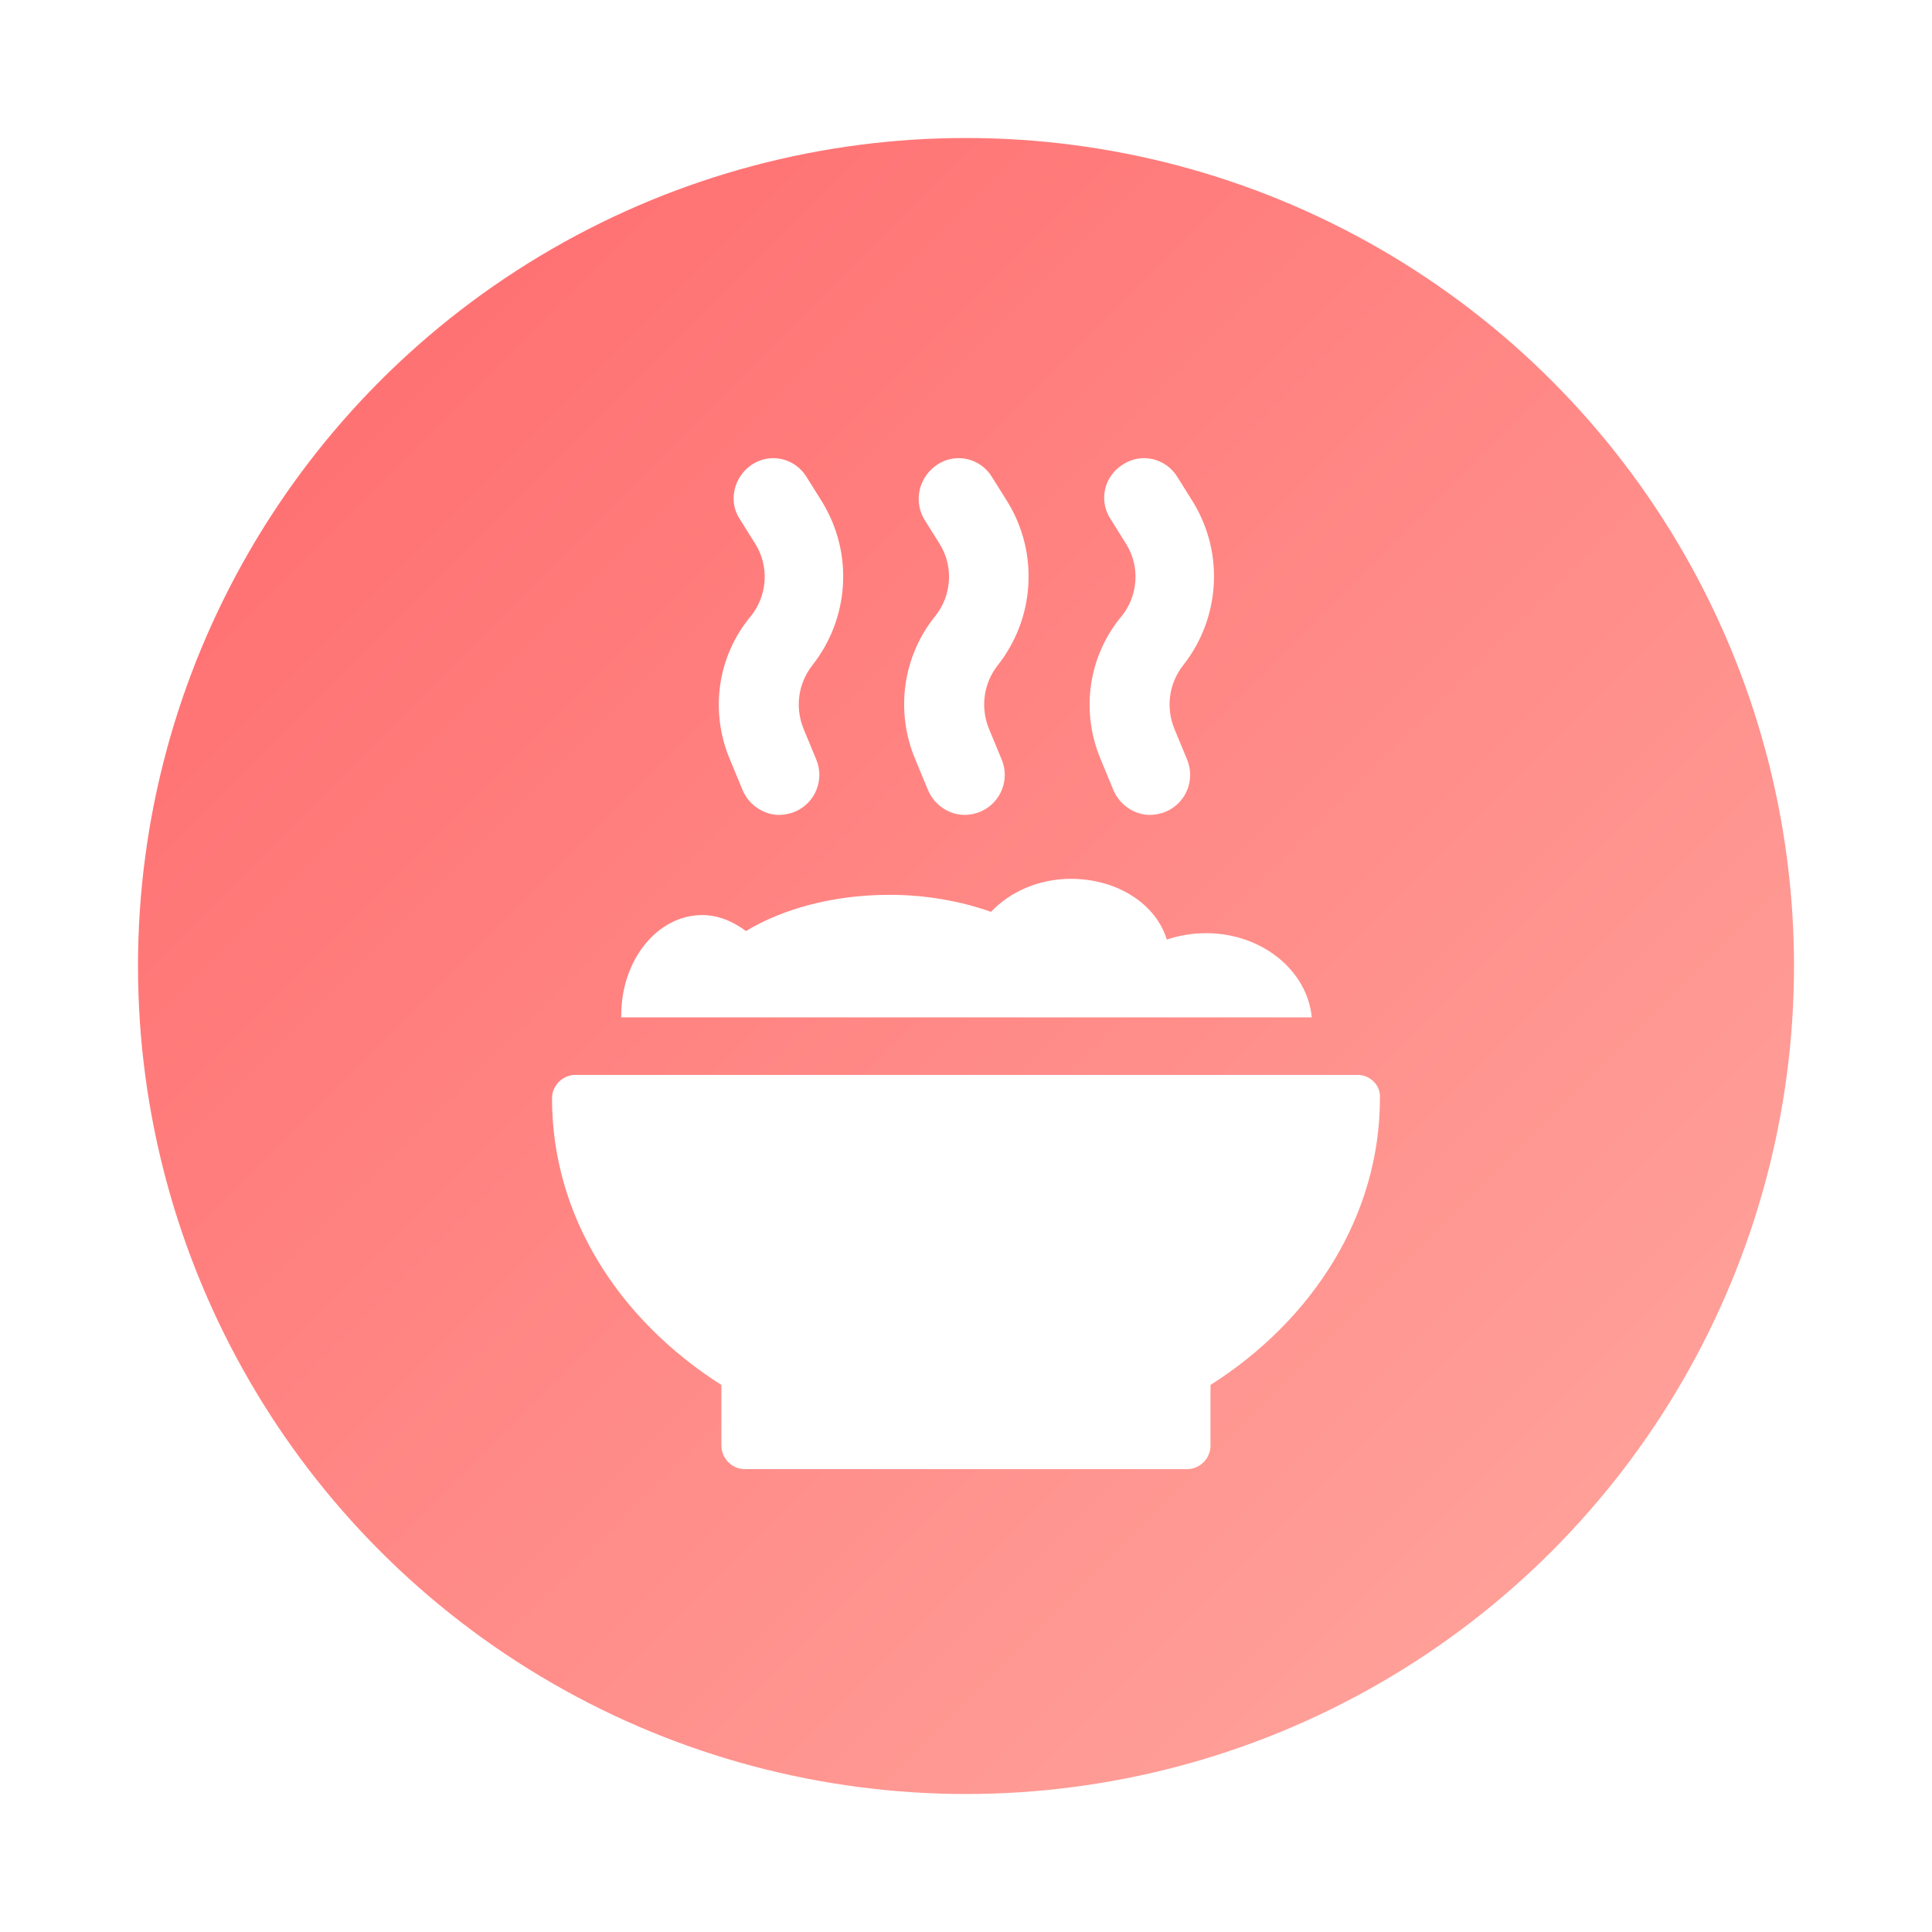 <svg width="350" height="350" viewBox="0 0 350 350" fill="none" xmlns="http://www.w3.org/2000/svg">
<g filter="url(#filter0_d)">
<circle cx="170" cy="170" r="150" fill="url(#paint0_linear)"/>
<path d="M127.237 132.59L129.553 138.188C130.711 140.89 133.414 142.627 136.116 142.627C137.081 142.627 138.046 142.434 139.012 142.048C142.679 140.504 144.416 136.257 142.872 132.59L140.556 126.992C139.012 123.131 139.591 118.884 142.1 115.603C148.856 107.109 149.628 95.334 144.03 86.069L141.135 81.436C139.012 77.961 134.572 76.996 131.29 79.12C128.009 81.243 126.85 85.683 128.974 88.964L131.869 93.597C134.379 97.651 133.993 102.863 131.097 106.53C124.92 113.866 123.569 123.903 127.237 132.59Z" fill="white"/>
<path d="M160.824 132.59L163.141 138.188C164.299 140.89 167.001 142.627 169.704 142.627C170.669 142.627 171.634 142.434 172.599 142.048C176.267 140.504 178.004 136.257 176.46 132.59L174.144 126.992C172.599 123.131 173.178 118.884 175.688 115.603C182.444 107.109 183.216 95.334 177.618 86.069L174.723 81.436C172.599 77.961 168.159 76.996 164.878 79.12C161.596 81.243 160.438 85.49 162.369 88.964L165.264 93.597C167.773 97.651 167.387 102.863 164.492 106.53C158.508 113.866 157.157 123.903 160.824 132.59Z" fill="white"/>
<path d="M194.412 132.59L196.728 138.188C197.887 140.89 200.589 142.627 203.292 142.627C204.257 142.627 205.222 142.434 206.187 142.048C209.855 140.504 211.592 136.257 210.048 132.59L207.731 126.992C206.187 123.131 206.766 118.884 209.276 115.603C216.032 107.109 216.804 95.334 211.206 86.069L208.31 81.436C206.187 77.961 201.747 76.996 198.466 79.12C194.991 81.243 194.026 85.683 196.149 88.964L199.045 93.597C201.554 97.651 201.168 102.863 198.273 106.53C192.096 113.866 190.744 123.903 194.412 132.59Z" fill="white"/>
<path d="M213.522 164.054C211.013 164.054 208.696 164.44 206.38 165.212C204.45 158.842 197.501 154.209 189.007 154.209C183.216 154.209 178.004 156.526 174.53 160.193C169.125 158.263 162.755 157.105 156.191 157.105C145.961 157.105 136.888 159.614 130.132 163.668C127.816 161.931 125.113 160.773 122.218 160.773C114.11 160.773 107.547 168.88 107.547 178.918V179.304H232.633C231.86 170.81 223.56 164.054 213.522 164.054Z" fill="white"/>
<path d="M240.933 189.728H99.247C96.93 189.728 95 191.658 95 193.974C95 215.401 107.161 234.125 125.692 245.9V256.903C125.692 259.219 127.623 261.15 129.939 261.15H210.048C212.364 261.15 214.294 259.219 214.294 256.903V245.9C232.826 234.125 244.987 215.208 244.987 193.974C245.18 191.658 243.249 189.728 240.933 189.728Z" fill="white"/>
</g>
<defs>
<filter id="filter0_d" x="0" y="0" width="350" height="350" filterUnits="userSpaceOnUse" color-interpolation-filters="sRGB">
<feFlood flood-opacity="0" result="BackgroundImageFix"/>
<feColorMatrix in="SourceAlpha" type="matrix" values="0 0 0 0 0 0 0 0 0 0 0 0 0 0 0 0 0 0 127 0"/>
<feOffset dx="5" dy="5"/>
<feGaussianBlur stdDeviation="12.5"/>
<feColorMatrix type="matrix" values="0 0 0 0 0.396 0 0 0 0 0.353 0 0 0 0 0.337 0 0 0 0.42 0"/>
<feBlend mode="normal" in2="BackgroundImageFix" result="effect1_dropShadow"/>
<feBlend mode="normal" in="SourceGraphic" in2="effect1_dropShadow" result="shape"/>
</filter>
<linearGradient id="paint0_linear" x1="20" y1="20" x2="320" y2="320" gradientUnits="userSpaceOnUse">
<stop stop-color="#A5FFE9" stop-opacity="0.85"/>
<stop offset="0" stop-color="#FF686B"/>
<stop offset="0.957" stop-color="#FFA69E"/>
</linearGradient>
</defs>
</svg>
